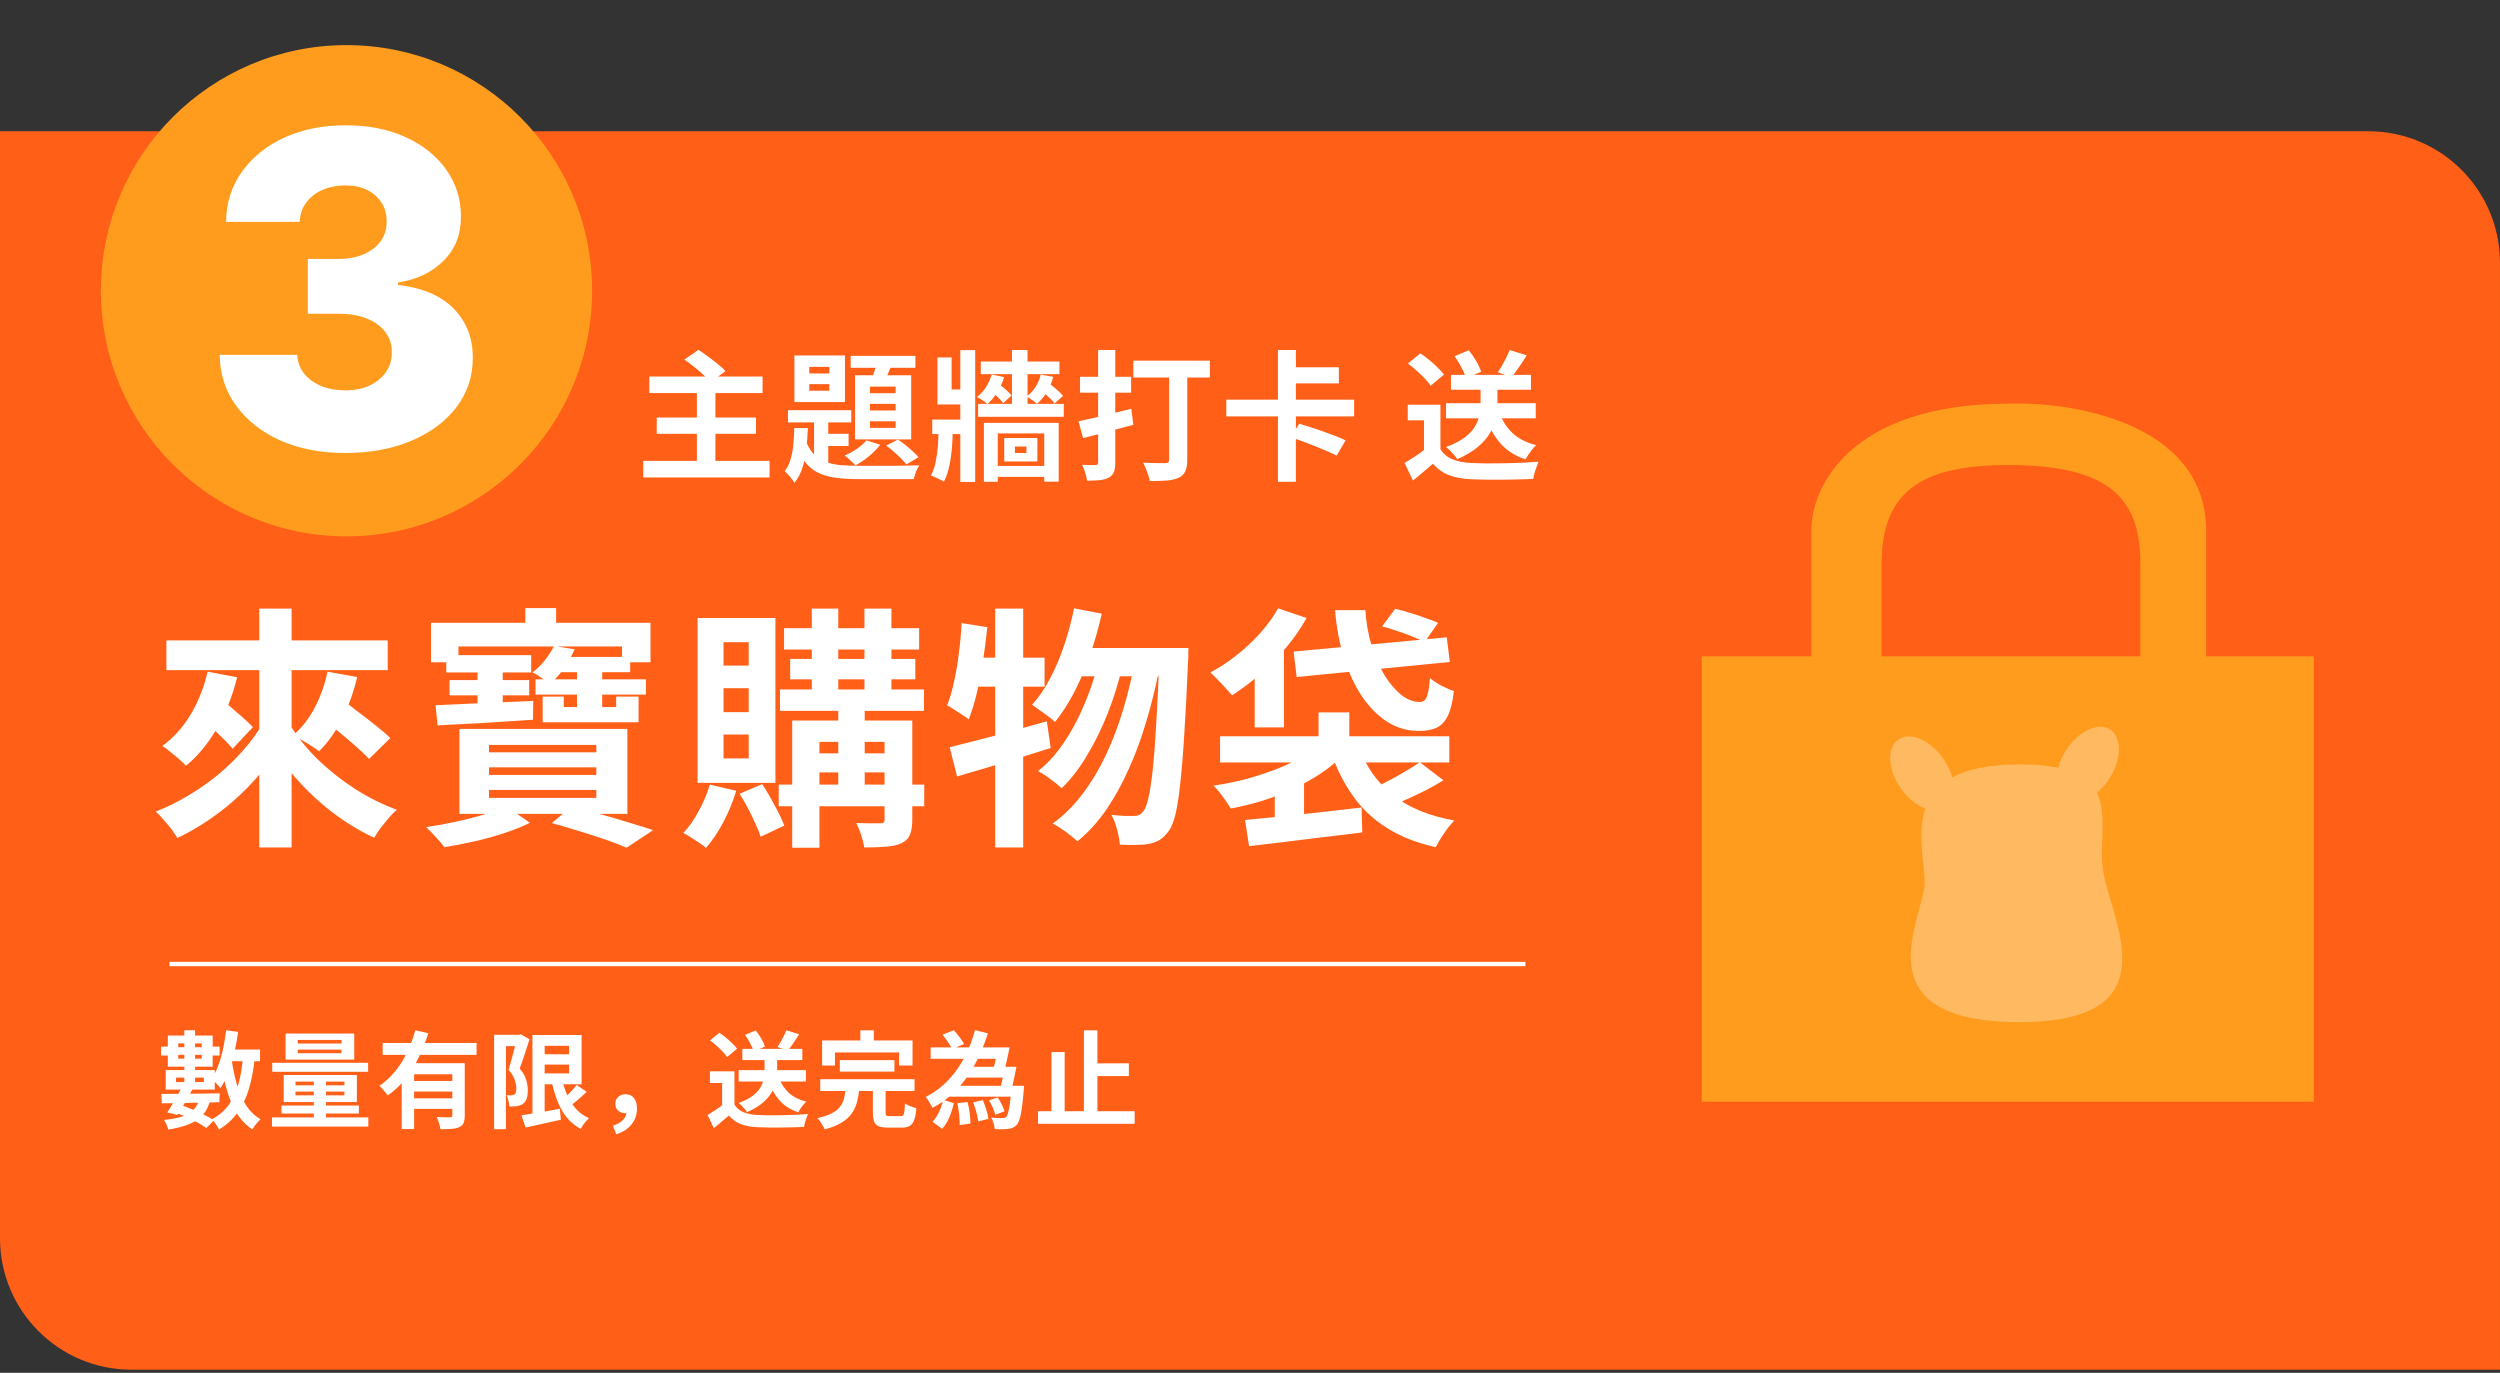 <svg width="570" height="313" viewBox="0 0 570 313" fill="none" xmlns="http://www.w3.org/2000/svg">
<rect x="0" y="0" width="570" height="313" fill="#333333" stroke="none"/>
<path d="M-0.001 29.927H539.999C556.567 29.927 569.999 43.358 569.999 59.927V312.298H29.998C13.43 312.298 -0.001 298.867 -0.001 282.298V29.927Z" fill="#FF5F17"/>
<line x1="347.795" y1="219.798" x2="38.643" y2="219.798" stroke="white"/>
<path d="M148.04 85.848H173.864V89.624H148.04V85.848ZM149.736 95.192H172.36V98.904H149.736V95.192ZM146.664 105.08H175.464V108.856H146.664V105.08ZM158.888 89.112H163.112V107.096H158.888V89.112ZM156.04 81.976L159.24 79.768C159.923 80.195 160.648 80.696 161.416 81.272C162.205 81.848 162.952 82.424 163.656 83C164.381 83.576 164.968 84.12 165.416 84.632L161.992 87.096C161.608 86.605 161.075 86.061 160.392 85.464C159.731 84.845 159.016 84.237 158.248 83.64C157.48 83.021 156.744 82.467 156.04 81.976ZM184.52 87.576V89.08H189.096V87.576H184.52ZM184.52 83.64V85.144H189.096V83.64H184.52ZM181.128 81.048H192.648V91.672H181.128V81.048ZM179.656 93.528H194.088V96.312H179.656V93.528ZM193.96 81.144H208.712V83.864H193.96V81.144ZM185.608 94.392H188.84V107.256L185.608 105.432V94.392ZM187.304 98.904H193.48V101.688H187.304V98.904ZM200.136 81.816L203.624 82.552C203.219 83.448 202.813 84.355 202.408 85.272C202.024 86.168 201.672 86.925 201.352 87.544L198.6 86.808C198.877 86.104 199.165 85.283 199.464 84.344C199.763 83.405 199.987 82.563 200.136 81.816ZM198.344 92.088V93.592H204.2V92.088H198.344ZM198.344 96.056V97.56H204.2V96.056H198.344ZM198.344 88.152V89.656H204.2V88.152H198.344ZM194.952 85.56H207.752V100.184H194.952V85.56ZM197.544 100.408L200.68 101.4C200.019 102.296 199.165 103.171 198.12 104.024C197.096 104.856 196.083 105.549 195.08 106.104C194.888 105.912 194.643 105.677 194.344 105.4C194.045 105.101 193.736 104.813 193.416 104.536C193.117 104.259 192.84 104.035 192.584 103.864C193.544 103.459 194.472 102.947 195.368 102.328C196.264 101.709 196.989 101.069 197.544 100.408ZM181.096 97.592H184.2C184.136 99.213 184.019 100.803 183.848 102.36C183.677 103.896 183.379 105.325 182.952 106.648C182.547 107.949 181.939 109.091 181.128 110.072C180.893 109.667 180.552 109.197 180.104 108.664C179.677 108.131 179.272 107.725 178.888 107.448C179.485 106.701 179.933 105.805 180.232 104.76C180.552 103.715 180.765 102.584 180.872 101.368C181 100.131 181.075 98.872 181.096 97.592ZM183.656 100.248C184.125 101.592 184.723 102.659 185.448 103.448C186.173 104.237 187.037 104.835 188.04 105.24C189.064 105.645 190.237 105.912 191.56 106.04C192.883 106.147 194.355 106.2 195.976 106.2C196.424 106.2 197.085 106.2 197.96 106.2C198.835 106.2 199.827 106.2 200.936 106.2C202.045 106.2 203.165 106.2 204.296 106.2C205.427 106.179 206.461 106.157 207.4 106.136C208.339 106.115 209.075 106.104 209.608 106.104C209.352 106.445 209.096 106.936 208.84 107.576C208.605 108.216 208.445 108.771 208.36 109.24H205.896H195.976C194.013 109.24 192.253 109.144 190.696 108.952C189.139 108.76 187.763 108.376 186.568 107.8C185.395 107.245 184.381 106.413 183.528 105.304C182.675 104.195 181.96 102.744 181.384 100.952L183.656 100.248ZM202.056 101.592L204.712 100.216C205.288 100.579 205.875 101.005 206.472 101.496C207.069 101.965 207.624 102.445 208.136 102.936C208.669 103.405 209.096 103.843 209.416 104.248L206.664 105.88C206.323 105.453 205.896 104.984 205.384 104.472C204.872 103.96 204.317 103.448 203.72 102.936C203.144 102.424 202.589 101.976 202.056 101.592ZM231.4 101.816V103.288H234.024V101.816H231.4ZM228.968 99.864H236.52V105.208H228.968V99.864ZM224.328 96.408H241.384V109.816H238.088V98.808H227.496V109.848H224.328V96.408ZM223.624 82.424H241.544V85.304H223.624V82.424ZM226.28 106.232H239.272V108.728H226.28V106.232ZM223.016 92.088H242.536V95.032H223.016V92.088ZM212.552 95.672H220.872V98.968H212.552V95.672ZM218.952 79.832H222.344V109.88H218.952V79.832ZM230.728 79.8H234.28V93.656H230.728V79.8ZM225.896 89.144L227.72 87.576C228.253 87.939 228.797 88.365 229.352 88.856C229.907 89.347 230.333 89.784 230.632 90.168L228.744 91.928C228.445 91.523 228.019 91.053 227.464 90.52C226.931 89.987 226.408 89.528 225.896 89.144ZM213.96 97.048H217.192V99C217.192 99.64 217.16 100.408 217.096 101.304C217.053 102.2 216.957 103.149 216.808 104.152C216.68 105.155 216.488 106.147 216.232 107.128C215.976 108.109 215.635 109.005 215.208 109.816C214.995 109.667 214.707 109.507 214.344 109.336C214.003 109.165 213.64 108.995 213.256 108.824C212.893 108.653 212.563 108.515 212.264 108.408C212.755 107.448 213.117 106.381 213.352 105.208C213.587 104.013 213.747 102.861 213.832 101.752C213.917 100.621 213.96 99.672 213.96 98.904V97.048ZM226.12 85.4L228.936 85.976C228.573 87.213 228.051 88.365 227.368 89.432C226.707 90.499 225.971 91.395 225.16 92.12C224.904 91.885 224.531 91.608 224.04 91.288C223.549 90.947 223.123 90.691 222.76 90.52C223.571 89.88 224.253 89.123 224.808 88.248C225.384 87.352 225.821 86.403 226.12 85.4ZM237.32 88.984L239.144 87.416C239.72 87.8 240.317 88.269 240.936 88.824C241.555 89.357 242.035 89.837 242.376 90.264L240.456 91.992C240.136 91.544 239.667 91.043 239.048 90.488C238.451 89.912 237.875 89.411 237.32 88.984ZM237.288 85.4L240.136 85.912C239.816 87.171 239.325 88.333 238.664 89.4C238.024 90.467 237.277 91.352 236.424 92.056C236.168 91.821 235.795 91.533 235.304 91.192C234.813 90.851 234.387 90.595 234.024 90.424C234.856 89.827 235.549 89.091 236.104 88.216C236.659 87.341 237.053 86.403 237.288 85.4ZM213.736 81.496H216.968V88.792H221.224V92.216H213.736V81.496ZM245.896 96.056C246.941 95.843 248.115 95.587 249.416 95.288C250.739 94.968 252.125 94.627 253.576 94.264C255.048 93.901 256.499 93.549 257.928 93.208L258.408 96.856C256.445 97.389 254.451 97.923 252.424 98.456C250.419 98.989 248.595 99.469 246.952 99.896L245.896 96.056ZM246.248 85.912H257.896V89.528H246.248V85.912ZM250.376 79.8H254.28V105.432C254.28 106.371 254.173 107.107 253.96 107.64C253.747 108.173 253.363 108.589 252.808 108.888C252.253 109.187 251.581 109.379 250.792 109.464C250.003 109.549 249.021 109.592 247.848 109.592C247.784 109.08 247.645 108.472 247.432 107.768C247.219 107.085 246.984 106.488 246.728 105.976C247.347 105.997 247.955 106.019 248.552 106.04C249.149 106.04 249.555 106.04 249.768 106.04C250.173 106.04 250.376 105.837 250.376 105.432V79.8ZM258.408 82.232H275.848V86.072H258.408V82.232ZM266.568 83.64H270.696V104.856C270.696 105.965 270.547 106.829 270.248 107.448C269.971 108.088 269.469 108.579 268.744 108.92C268.019 109.261 267.112 109.475 266.024 109.56C264.936 109.645 263.645 109.688 262.152 109.688C262.088 109.283 261.971 108.824 261.8 108.312C261.629 107.8 261.437 107.288 261.224 106.776C261.032 106.264 260.829 105.837 260.616 105.496C261.277 105.517 261.949 105.539 262.632 105.56C263.336 105.581 263.965 105.592 264.52 105.592C265.075 105.592 265.459 105.592 265.672 105.592C265.992 105.592 266.216 105.539 266.344 105.432C266.493 105.304 266.568 105.091 266.568 104.792V83.64ZM279.592 91.128H308.744V94.936H279.592V91.128ZM293.864 83.736H305.256V87.416H293.864V83.736ZM291.368 79.8H295.464V92.952H291.368V79.8ZM291.368 93.56H295.464V109.848H291.368V93.56ZM294.28 99.672L296.232 96.6C297.043 96.835 297.928 97.112 298.888 97.432C299.848 97.731 300.819 98.061 301.8 98.424C302.781 98.765 303.709 99.107 304.584 99.448C305.459 99.789 306.195 100.109 306.792 100.408L304.744 103.896C304.168 103.576 303.453 103.235 302.6 102.872C301.768 102.509 300.872 102.136 299.912 101.752C298.952 101.368 297.981 100.995 297 100.632C296.04 100.269 295.133 99.949 294.28 99.672ZM329.699 91.928H350.147V95.384H329.699V91.928ZM330.819 85.464H349.059V88.856H330.819V85.464ZM337.571 87.128H341.411V92.248C341.411 93.272 341.283 94.339 341.027 95.448C340.792 96.557 340.344 97.667 339.683 98.776C339.043 99.864 338.115 100.92 336.899 101.944C335.704 102.947 334.158 103.864 332.259 104.696C332.088 104.419 331.854 104.109 331.555 103.768C331.256 103.427 330.947 103.085 330.627 102.744C330.307 102.403 329.998 102.125 329.699 101.912C331.512 101.251 332.942 100.515 333.987 99.704C335.054 98.893 335.832 98.051 336.323 97.176C336.835 96.301 337.166 95.448 337.315 94.616C337.486 93.763 337.571 92.963 337.571 92.216V87.128ZM341.987 94.36C342.648 96.131 343.651 97.635 344.995 98.872C346.36 100.088 348.11 100.963 350.243 101.496C349.966 101.752 349.667 102.072 349.347 102.456C349.048 102.84 348.76 103.235 348.483 103.64C348.227 104.024 348.003 104.387 347.811 104.728C345.464 103.96 343.566 102.755 342.115 101.112C340.664 99.469 339.544 97.453 338.755 95.064L341.987 94.36ZM328.419 92.28V104.088H324.675V95.832H320.963V92.28H328.419ZM328.419 102.424C329.08 103.469 330.008 104.237 331.203 104.728C332.398 105.219 333.827 105.496 335.491 105.56C336.43 105.603 337.539 105.635 338.819 105.656C340.12 105.656 341.486 105.645 342.915 105.624C344.344 105.603 345.742 105.56 347.107 105.496C348.494 105.432 349.72 105.357 350.787 105.272C350.659 105.571 350.51 105.955 350.339 106.424C350.168 106.893 350.008 107.373 349.859 107.864C349.731 108.355 349.635 108.792 349.571 109.176C348.611 109.24 347.512 109.283 346.275 109.304C345.038 109.347 343.768 109.368 342.467 109.368C341.166 109.389 339.907 109.389 338.691 109.368C337.475 109.347 336.387 109.315 335.427 109.272C333.464 109.187 331.79 108.877 330.403 108.344C329.016 107.832 327.79 106.957 326.723 105.72C326.019 106.317 325.294 106.936 324.547 107.576C323.822 108.216 323.022 108.877 322.147 109.56L320.259 105.56C321.006 105.112 321.784 104.621 322.595 104.088C323.406 103.555 324.184 103 324.931 102.424H328.419ZM320.995 82.872L323.843 80.568C324.504 80.995 325.176 81.496 325.859 82.072C326.542 82.627 327.182 83.203 327.779 83.8C328.376 84.376 328.856 84.909 329.219 85.4L326.179 87.96C325.859 87.448 325.411 86.893 324.835 86.296C324.28 85.699 323.662 85.101 322.979 84.504C322.296 83.885 321.635 83.341 320.995 82.872ZM344.195 79.8L348.099 81.016C347.523 81.933 346.926 82.84 346.307 83.736C345.71 84.611 345.155 85.357 344.643 85.976L341.507 84.888C341.827 84.397 342.158 83.864 342.499 83.288C342.84 82.691 343.16 82.093 343.459 81.496C343.758 80.877 344.003 80.312 344.195 79.8ZM331.651 81.208L334.883 79.864C335.48 80.589 336.046 81.411 336.579 82.328C337.112 83.245 337.486 84.056 337.699 84.76L334.243 86.232C334.072 85.549 333.731 84.739 333.219 83.8C332.728 82.84 332.206 81.976 331.651 81.208Z" fill="white"/>
<path d="M51.293 239.29H59.285V241.954H51.293V239.29ZM51.557 234.898L54.293 235.282C54.069 236.93 53.773 238.538 53.405 240.106C53.053 241.674 52.613 243.138 52.085 244.498C51.573 245.858 50.965 247.05 50.261 248.074C50.133 247.898 49.941 247.674 49.685 247.402C49.445 247.13 49.189 246.866 48.917 246.61C48.645 246.338 48.405 246.122 48.197 245.962C48.821 245.098 49.349 244.082 49.781 242.914C50.213 241.746 50.573 240.482 50.861 239.122C51.149 237.746 51.381 236.338 51.557 234.898ZM55.421 240.85L58.109 241.042C57.837 243.698 57.397 246.066 56.789 248.146C56.181 250.226 55.325 252.042 54.221 253.594C53.117 255.146 51.685 256.466 49.925 257.554C49.845 257.346 49.709 257.09 49.517 256.786C49.341 256.498 49.149 256.202 48.941 255.898C48.733 255.61 48.541 255.37 48.365 255.178C49.949 254.314 51.221 253.21 52.181 251.866C53.157 250.506 53.893 248.906 54.389 247.066C54.885 245.226 55.229 243.154 55.421 240.85ZM52.805 241.522C53.093 243.538 53.493 245.442 54.005 247.234C54.533 249.026 55.229 250.61 56.093 251.986C56.973 253.346 58.077 254.418 59.405 255.202C59.213 255.378 58.989 255.602 58.733 255.874C58.493 256.146 58.261 256.426 58.037 256.714C57.829 257.002 57.661 257.266 57.533 257.506C56.077 256.53 54.877 255.274 53.933 253.738C53.005 252.202 52.261 250.434 51.701 248.434C51.141 246.418 50.701 244.226 50.381 241.858L52.805 241.522ZM42.029 234.898H44.477V247.738H42.029V234.898ZM40.637 237.898V241.378H45.989V237.898H40.637ZM38.261 236.098H48.485V243.202H38.261V236.098ZM40.133 245.698V246.706H46.469V245.698H40.133ZM37.781 243.97H48.965V248.434H37.781V243.97ZM36.797 249.418C37.933 249.418 39.221 249.41 40.661 249.394C42.117 249.378 43.645 249.362 45.245 249.346C46.861 249.314 48.477 249.29 50.093 249.274L49.997 251.314C48.429 251.346 46.845 251.378 45.245 251.41C43.661 251.442 42.149 251.474 40.709 251.506C39.285 251.522 38.013 251.538 36.893 251.554L36.797 249.418ZM41.453 247.93L43.829 248.458C43.477 249.098 43.101 249.77 42.701 250.474C42.317 251.178 41.925 251.85 41.525 252.49C41.141 253.13 40.781 253.706 40.445 254.218L38.141 253.642C38.477 253.146 38.837 252.57 39.221 251.914C39.621 251.258 40.013 250.586 40.397 249.898C40.797 249.194 41.149 248.538 41.453 247.93ZM39.989 253.666L41.357 251.986C42.269 252.306 43.189 252.666 44.117 253.066C45.045 253.45 45.917 253.85 46.733 254.266C47.549 254.666 48.237 255.05 48.797 255.418L47.045 257.194C46.517 256.81 45.869 256.402 45.101 255.97C44.349 255.554 43.533 255.146 42.653 254.746C41.773 254.346 40.885 253.986 39.989 253.666ZM45.533 250.426L47.957 250.69C47.621 252.114 47.061 253.274 46.277 254.17C45.509 255.066 44.477 255.77 43.181 256.282C41.885 256.81 40.277 257.234 38.357 257.554C38.293 257.17 38.157 256.77 37.949 256.354C37.757 255.954 37.565 255.618 37.373 255.346C38.989 255.202 40.341 254.954 41.429 254.602C42.533 254.25 43.413 253.738 44.069 253.066C44.741 252.394 45.229 251.514 45.533 250.426ZM36.725 238.618H39.149V238.762H47.333V238.618H50.069V240.658H47.333V240.514H39.149V240.658H36.725V238.618ZM67.877 239.314V240.13H77.861V239.314H67.877ZM67.877 237.106V237.922H77.861V237.106H67.877ZM65.117 235.642H80.765V241.594H65.117V235.642ZM67.373 248.89V249.73H78.533V248.89H67.373ZM67.373 246.61V247.45H78.533V246.61H67.373ZM64.685 245.098H81.365V251.266H64.685V245.098ZM71.549 245.602H74.333V255.898H71.549V245.602ZM62.069 242.314H83.933V244.378H62.069V242.314ZM64.181 252.058H81.821V253.882H64.181V252.058ZM62.021 254.77H83.981V256.858H62.021V254.77ZM87.245 237.802H108.653V240.514H87.245V237.802ZM93.725 246.466H104.141V248.866H93.725V246.466ZM91.589 242.41H103.709V244.93H94.421V257.434H91.589V242.41ZM103.133 242.41H105.965V254.338C105.965 255.042 105.877 255.602 105.701 256.018C105.541 256.434 105.213 256.754 104.717 256.978C104.237 257.202 103.645 257.338 102.941 257.386C102.237 257.434 101.397 257.458 100.421 257.458C100.373 257.058 100.261 256.586 100.085 256.042C99.925 255.514 99.749 255.058 99.557 254.674C99.973 254.69 100.389 254.706 100.805 254.722C101.221 254.738 101.589 254.746 101.909 254.746C102.245 254.746 102.477 254.746 102.605 254.746C102.813 254.73 102.949 254.69 103.013 254.626C103.093 254.562 103.133 254.45 103.133 254.29V242.41ZM94.685 234.898L97.661 235.57C97.101 237.362 96.397 239.146 95.549 240.922C94.717 242.682 93.709 244.322 92.525 245.842C91.357 247.362 89.989 248.666 88.421 249.754C88.277 249.546 88.085 249.306 87.845 249.034C87.621 248.746 87.389 248.474 87.149 248.218C86.925 247.946 86.717 247.722 86.525 247.546C87.581 246.842 88.541 246.01 89.405 245.05C90.285 244.09 91.061 243.05 91.733 241.93C92.421 240.794 93.005 239.634 93.485 238.45C93.981 237.25 94.381 236.066 94.685 234.898ZM93.725 250.426H104.141V252.826H93.725V250.426ZM123.029 240.37H131.285V242.722H123.029V240.37ZM118.901 254.29C119.621 254.178 120.453 254.042 121.397 253.882C122.357 253.722 123.373 253.554 124.445 253.378C125.517 253.186 126.581 252.994 127.637 252.802L127.877 255.298C126.485 255.618 125.085 255.93 123.677 256.234C122.269 256.554 120.989 256.834 119.837 257.074L118.901 254.29ZM121.397 235.978H124.181V254.938H121.397V235.978ZM123.029 235.978H132.605V247.21H123.029V244.738H129.749V238.45H123.029V235.978ZM128.021 245.554C128.325 246.994 128.741 248.33 129.269 249.562C129.797 250.778 130.469 251.85 131.285 252.778C132.101 253.706 133.101 254.426 134.285 254.938C134.077 255.13 133.853 255.362 133.613 255.634C133.373 255.922 133.141 256.218 132.917 256.522C132.709 256.842 132.541 257.13 132.413 257.386C131.117 256.698 130.029 255.802 129.149 254.698C128.285 253.578 127.573 252.282 127.013 250.81C126.453 249.338 125.997 247.722 125.645 245.962L128.021 245.554ZM131.501 247.378L133.757 248.938C133.101 249.578 132.405 250.21 131.669 250.834C130.949 251.442 130.285 251.962 129.677 252.394L127.901 251.026C128.285 250.706 128.693 250.338 129.125 249.922C129.573 249.506 130.005 249.074 130.421 248.626C130.837 248.178 131.197 247.762 131.501 247.378ZM112.661 235.93H118.637V238.522H115.349V257.458H112.661V235.93ZM117.845 235.93H118.349L118.757 235.834L120.725 236.962C120.501 237.666 120.261 238.41 120.005 239.194C119.749 239.978 119.493 240.754 119.237 241.522C118.981 242.29 118.725 242.986 118.469 243.61C119.253 244.538 119.757 245.418 119.981 246.25C120.221 247.066 120.341 247.826 120.341 248.53C120.341 249.33 120.253 249.986 120.077 250.498C119.901 251.01 119.613 251.41 119.213 251.698C119.021 251.842 118.797 251.954 118.541 252.034C118.301 252.114 118.053 252.178 117.797 252.226C117.573 252.258 117.309 252.274 117.005 252.274C116.717 252.274 116.421 252.274 116.117 252.274C116.101 251.906 116.037 251.474 115.925 250.978C115.829 250.482 115.685 250.058 115.493 249.706C115.717 249.722 115.917 249.73 116.093 249.73C116.285 249.73 116.453 249.73 116.597 249.73C116.725 249.73 116.845 249.714 116.957 249.682C117.085 249.634 117.205 249.578 117.317 249.514C117.461 249.402 117.565 249.234 117.629 249.01C117.709 248.77 117.741 248.482 117.725 248.146C117.725 247.586 117.605 246.946 117.365 246.226C117.141 245.49 116.669 244.722 115.949 243.922C116.125 243.378 116.301 242.778 116.477 242.122C116.669 241.466 116.845 240.81 117.005 240.154C117.181 239.482 117.341 238.858 117.485 238.282C117.645 237.69 117.765 237.202 117.845 236.818V235.93ZM140.501 258.61L139.733 256.666C140.741 256.346 141.509 255.906 142.037 255.346C142.581 254.802 142.853 254.178 142.853 253.474L142.661 251.122L144.005 253.258C143.797 253.434 143.573 253.57 143.333 253.666C143.093 253.762 142.837 253.81 142.565 253.81C141.973 253.81 141.445 253.626 140.981 253.258C140.517 252.874 140.285 252.338 140.285 251.65C140.285 250.978 140.517 250.45 140.981 250.066C141.445 249.682 141.997 249.49 142.637 249.49C143.485 249.49 144.125 249.786 144.557 250.378C145.005 250.97 145.229 251.77 145.229 252.778C145.229 254.138 144.813 255.338 143.981 256.378C143.149 257.418 141.989 258.162 140.501 258.61ZM168.413 243.994H183.749V246.586H168.413V243.994ZM169.253 239.146H182.933V241.69H169.253V239.146ZM174.317 240.394H177.197V244.234C177.197 245.002 177.101 245.802 176.909 246.634C176.733 247.466 176.397 248.298 175.901 249.13C175.421 249.946 174.725 250.738 173.813 251.506C172.917 252.258 171.757 252.946 170.333 253.57C170.205 253.362 170.029 253.13 169.805 252.874C169.581 252.618 169.349 252.362 169.109 252.106C168.869 251.85 168.637 251.642 168.413 251.482C169.773 250.986 170.845 250.434 171.629 249.826C172.429 249.218 173.013 248.586 173.381 247.93C173.765 247.274 174.013 246.634 174.125 246.01C174.253 245.37 174.317 244.77 174.317 244.21V240.394ZM177.629 245.818C178.125 247.146 178.877 248.274 179.885 249.202C180.909 250.114 182.221 250.77 183.821 251.17C183.613 251.362 183.389 251.602 183.149 251.89C182.925 252.178 182.709 252.474 182.501 252.778C182.309 253.066 182.141 253.338 181.997 253.594C180.237 253.018 178.813 252.114 177.725 250.882C176.637 249.65 175.797 248.138 175.205 246.346L177.629 245.818ZM167.453 244.258V253.114H164.645V246.922H161.861V244.258H167.453ZM167.453 251.866C167.949 252.65 168.645 253.226 169.541 253.594C170.437 253.962 171.509 254.17 172.757 254.218C173.461 254.25 174.293 254.274 175.253 254.29C176.229 254.29 177.253 254.282 178.325 254.266C179.397 254.25 180.445 254.218 181.469 254.17C182.509 254.122 183.429 254.066 184.229 254.002C184.133 254.226 184.021 254.514 183.893 254.866C183.765 255.218 183.645 255.578 183.533 255.946C183.437 256.314 183.365 256.642 183.317 256.93C182.597 256.978 181.773 257.01 180.845 257.026C179.917 257.058 178.965 257.074 177.989 257.074C177.013 257.09 176.069 257.09 175.157 257.074C174.245 257.058 173.429 257.034 172.709 257.002C171.237 256.938 169.981 256.706 168.941 256.306C167.901 255.922 166.981 255.266 166.181 254.338C165.653 254.786 165.109 255.25 164.549 255.73C164.005 256.21 163.405 256.706 162.749 257.218L161.333 254.218C161.893 253.882 162.477 253.514 163.085 253.114C163.693 252.714 164.277 252.298 164.837 251.866H167.453ZM161.885 237.202L164.021 235.474C164.517 235.794 165.021 236.17 165.533 236.602C166.045 237.018 166.525 237.45 166.973 237.898C167.421 238.33 167.781 238.73 168.053 239.098L165.773 241.018C165.533 240.634 165.197 240.218 164.765 239.77C164.349 239.322 163.885 238.874 163.373 238.426C162.861 237.962 162.365 237.554 161.885 237.202ZM179.285 234.898L182.213 235.81C181.781 236.498 181.333 237.178 180.869 237.85C180.421 238.506 180.005 239.066 179.621 239.53L177.269 238.714C177.509 238.346 177.757 237.946 178.013 237.514C178.269 237.066 178.509 236.618 178.733 236.17C178.957 235.706 179.141 235.282 179.285 234.898ZM169.877 235.954L172.301 234.946C172.749 235.49 173.173 236.106 173.573 236.794C173.973 237.482 174.253 238.09 174.413 238.618L171.821 239.722C171.693 239.21 171.437 238.602 171.053 237.898C170.685 237.178 170.293 236.53 169.877 235.954ZM191.477 241.714H203.933V244.33H191.477V241.714ZM187.013 246.058H208.517V248.746H187.013V246.058ZM192.821 248.218H195.941C195.829 249.322 195.645 250.354 195.389 251.314C195.133 252.258 194.725 253.122 194.165 253.906C193.621 254.674 192.853 255.362 191.861 255.97C190.869 256.578 189.589 257.09 188.021 257.506C187.925 257.25 187.781 256.962 187.589 256.642C187.413 256.322 187.213 256.002 186.989 255.682C186.765 255.378 186.549 255.13 186.341 254.938C187.717 254.634 188.813 254.266 189.629 253.834C190.461 253.402 191.085 252.914 191.501 252.37C191.933 251.81 192.237 251.186 192.413 250.498C192.605 249.794 192.741 249.034 192.821 248.218ZM199.013 247.738H201.917V253.594C201.917 253.978 201.973 254.226 202.085 254.338C202.213 254.434 202.493 254.482 202.925 254.482C203.021 254.482 203.173 254.482 203.381 254.482C203.589 254.482 203.821 254.482 204.077 254.482C204.333 254.482 204.573 254.482 204.797 254.482C205.021 254.482 205.197 254.482 205.325 254.482C205.581 254.482 205.773 254.418 205.901 254.29C206.045 254.162 206.141 253.89 206.189 253.474C206.253 253.042 206.301 252.41 206.333 251.578C206.541 251.722 206.797 251.866 207.101 252.01C207.405 252.154 207.717 252.282 208.037 252.394C208.373 252.506 208.669 252.602 208.925 252.682C208.829 253.834 208.661 254.73 208.421 255.37C208.181 256.026 207.837 256.474 207.389 256.714C206.957 256.97 206.357 257.098 205.589 257.098C205.445 257.098 205.229 257.098 204.941 257.098C204.669 257.098 204.365 257.098 204.029 257.098C203.709 257.098 203.405 257.098 203.117 257.098C202.845 257.098 202.637 257.098 202.493 257.098C201.565 257.098 200.845 256.994 200.333 256.786C199.837 256.578 199.493 256.218 199.301 255.706C199.109 255.194 199.013 254.506 199.013 253.642V247.738ZM196.157 234.922H199.229V239.29H196.157V234.922ZM187.445 237.226H208.061V242.938H204.989V239.962H190.373V242.938H187.445V237.226ZM215.453 247.57H231.725V250.042H215.453V247.57ZM212.189 238.81H228.101V241.402H212.189V238.81ZM219.293 243.226H230.165V245.698H219.293V243.226ZM230.621 247.57H233.477C233.477 247.57 233.469 247.642 233.453 247.786C233.453 247.914 233.445 248.066 233.429 248.242C233.429 248.418 233.421 248.562 233.405 248.674C233.277 250.306 233.133 251.65 232.973 252.706C232.829 253.746 232.661 254.57 232.469 255.178C232.277 255.77 232.053 256.202 231.797 256.474C231.525 256.778 231.229 256.994 230.909 257.122C230.605 257.25 230.253 257.338 229.853 257.386C229.533 257.434 229.093 257.458 228.533 257.458C227.989 257.474 227.413 257.466 226.805 257.434C226.789 257.05 226.701 256.61 226.541 256.114C226.397 255.618 226.213 255.186 225.989 254.818C226.517 254.866 227.013 254.898 227.477 254.914C227.941 254.93 228.293 254.93 228.533 254.914C228.725 254.914 228.885 254.898 229.013 254.866C229.157 254.834 229.293 254.762 229.421 254.65C229.581 254.49 229.725 254.17 229.853 253.69C229.997 253.194 230.133 252.482 230.261 251.554C230.389 250.626 230.509 249.434 230.621 247.978V247.57ZM225.509 250.882L227.477 250.21C227.813 250.706 228.125 251.25 228.413 251.842C228.701 252.434 228.909 252.946 229.037 253.378L226.925 254.17C226.829 253.738 226.645 253.21 226.373 252.586C226.101 251.962 225.813 251.394 225.509 250.882ZM214.877 235.906L217.469 234.898C217.901 235.362 218.341 235.89 218.789 236.482C219.237 237.074 219.581 237.594 219.821 238.042L217.061 239.17C216.885 238.738 216.581 238.218 216.149 237.61C215.733 236.986 215.309 236.418 214.877 235.906ZM218.261 251.53L220.589 251.266C220.813 252.034 220.981 252.882 221.093 253.81C221.205 254.722 221.261 255.514 221.261 256.186L218.789 256.498C218.821 256.066 218.813 255.562 218.765 254.986C218.733 254.41 218.669 253.826 218.573 253.234C218.493 252.626 218.389 252.058 218.261 251.53ZM221.885 251.338L224.093 250.834C224.381 251.522 224.645 252.258 224.885 253.042C225.125 253.826 225.285 254.514 225.365 255.106L223.037 255.682C222.973 255.09 222.829 254.386 222.605 253.57C222.381 252.754 222.141 252.01 221.885 251.338ZM215.045 250.738L217.469 251.53C217.309 252.234 217.109 252.938 216.869 253.642C216.645 254.33 216.365 254.994 216.029 255.634C215.693 256.274 215.293 256.85 214.829 257.362L212.597 255.778C213.013 255.362 213.373 254.882 213.677 254.338C213.997 253.794 214.269 253.218 214.493 252.61C214.733 251.986 214.917 251.362 215.045 250.738ZM222.293 234.874L225.245 235.594C224.701 237.306 224.053 238.986 223.301 240.634C222.565 242.266 221.685 243.826 220.661 245.314C219.653 246.786 218.485 248.146 217.157 249.394C215.829 250.626 214.317 251.69 212.621 252.586C212.509 252.362 212.357 252.098 212.165 251.794C211.989 251.474 211.805 251.162 211.613 250.858C211.421 250.554 211.237 250.298 211.061 250.09C212.597 249.322 213.965 248.386 215.165 247.282C216.381 246.178 217.445 244.954 218.357 243.61C219.285 242.266 220.069 240.858 220.709 239.386C221.365 237.898 221.893 236.394 222.293 234.874ZM227.525 238.81H230.189C230.013 239.706 229.813 240.642 229.589 241.618C229.381 242.594 229.181 243.434 228.989 244.138L226.469 243.73C226.661 243.074 226.853 242.298 227.045 241.402C227.237 240.49 227.397 239.626 227.525 238.81ZM229.085 243.226H231.749C231.589 244.106 231.405 245.026 231.197 245.986C230.989 246.946 230.781 247.77 230.573 248.458L228.053 248.122C228.245 247.45 228.437 246.666 228.629 245.77C228.821 244.874 228.973 244.026 229.085 243.226ZM248.549 242.434H257.381V245.338H248.549V242.434ZM236.669 253.354H258.701V256.234H236.669V253.354ZM247.133 234.922H250.205V254.89H247.133V234.922ZM239.741 239.866H242.741V254.746H239.741V239.866Z" fill="white"/>
<path d="M37.944 146.008H88.404V152.794H37.944V146.008ZM59.114 138.758H66.48V193.22H59.114V138.758ZM59.926 164.916L65.726 167.178C64.295 169.73 62.652 172.185 60.796 174.544C58.979 176.903 56.987 179.107 54.822 181.156C52.657 183.205 50.356 185.061 47.92 186.724C45.523 188.387 43.029 189.837 40.438 191.074C40.09 190.455 39.626 189.759 39.046 188.986C38.466 188.251 37.867 187.536 37.248 186.84C36.629 186.105 36.049 185.506 35.508 185.042C37.983 184.075 40.419 182.877 42.816 181.446C45.252 180.015 47.533 178.43 49.66 176.69C51.787 174.911 53.72 173.036 55.46 171.064C57.239 169.053 58.727 167.004 59.926 164.916ZM66.19 165.38C67.814 168.048 69.883 170.619 72.396 173.094C74.948 175.569 77.771 177.811 80.864 179.822C83.957 181.794 87.167 183.399 90.492 184.636C89.912 185.1 89.293 185.719 88.636 186.492C88.017 187.227 87.399 187.981 86.78 188.754C86.2 189.566 85.717 190.32 85.33 191.016C82.005 189.469 78.795 187.517 75.702 185.158C72.609 182.761 69.767 180.073 67.176 177.096C64.585 174.119 62.343 170.967 60.448 167.642L66.19 165.38ZM44.962 162.828L49.37 158.478C50.259 159.174 51.226 159.986 52.27 160.914C53.314 161.803 54.319 162.673 55.286 163.524C56.253 164.375 57.045 165.129 57.664 165.786L53.024 170.716C52.483 170.02 51.729 169.208 50.762 168.28C49.834 167.352 48.867 166.424 47.862 165.496C46.857 164.529 45.89 163.64 44.962 162.828ZM47.34 153.142L54.068 154.418C53.024 158.633 51.497 162.499 49.486 166.018C47.475 169.498 45.117 172.359 42.41 174.602C42.023 174.177 41.501 173.674 40.844 173.094C40.187 172.514 39.51 171.953 38.814 171.412C38.157 170.832 37.557 170.387 37.016 170.078C39.607 168.183 41.772 165.767 43.512 162.828C45.252 159.889 46.528 156.661 47.34 153.142ZM72.744 163.118L77.268 158.942C78.467 159.831 79.801 160.856 81.27 162.016C82.778 163.137 84.228 164.259 85.62 165.38C87.012 166.463 88.133 167.429 88.984 168.28L84.17 173.036C83.358 172.185 82.295 171.18 80.98 170.02C79.665 168.86 78.273 167.681 76.804 166.482C75.335 165.245 73.981 164.123 72.744 163.118ZM74.658 153.142L81.444 154.36C80.632 157.801 79.472 161.011 77.964 163.988C76.456 166.927 74.716 169.363 72.744 171.296C72.319 170.948 71.739 170.542 71.004 170.078C70.308 169.614 69.573 169.169 68.8 168.744C68.027 168.28 67.369 167.913 66.828 167.642C68.8 165.979 70.443 163.872 71.758 161.32C73.111 158.768 74.078 156.042 74.658 153.142ZM119.782 138.642H126.8V146.472H119.782V138.642ZM98.264 142.006H148.318V150.996H141.822V147.4H104.528V150.996H98.264V142.006ZM101.744 149.372H121.116V153.316H101.744V149.372ZM102.498 155.056H120.652V158.536H102.498V155.056ZM122.102 154.882H147.274V158.362H122.102V154.882ZM99.308 160.798C102.092 160.682 105.456 160.527 109.4 160.334C113.383 160.141 117.443 159.967 121.58 159.812L121.522 164.104C117.617 164.375 113.731 164.626 109.864 164.858C106.036 165.051 102.672 165.225 99.772 165.38L99.308 160.798ZM108.878 150.996H114.62V161.842L108.878 162.306V150.996ZM126.336 147.284L131.034 148.038C130.338 149.546 129.545 150.957 128.656 152.272C127.767 153.587 126.645 154.843 125.292 156.042C124.828 155.539 124.209 155.037 123.436 154.534C122.701 153.993 122.025 153.587 121.406 153.316C122.566 152.427 123.552 151.441 124.364 150.358C125.176 149.275 125.833 148.251 126.336 147.284ZM128.018 149.778H143.678V153.258H125.988L128.018 149.778ZM131.556 151.228H137.298V162.596H131.556V151.228ZM123.726 158.826H128.54V161.204H140.488V158.826H145.592V164.684H123.726V158.826ZM111.488 174.95V176.69H135.964V174.95H111.488ZM111.488 180.112V181.91H135.964V180.112H111.488ZM111.488 169.846V171.528H135.964V169.846H111.488ZM104.76 166.192H143.04V185.564H104.76V166.192ZM125.814 187.652L130.338 183.882C132.503 184.423 134.727 185.023 137.008 185.68C139.328 186.299 141.513 186.937 143.562 187.594C145.65 188.213 147.429 188.773 148.898 189.276L142.866 193.278C141.59 192.737 140.043 192.137 138.226 191.48C136.409 190.861 134.437 190.223 132.31 189.566C130.183 188.909 128.018 188.271 125.814 187.652ZM115.374 183.824L120.826 187.594C119.202 188.406 117.288 189.179 115.084 189.914C112.88 190.649 110.579 191.287 108.182 191.828C105.823 192.369 103.542 192.814 101.338 193.162C100.835 192.505 100.178 191.731 99.366 190.842C98.554 189.953 97.819 189.199 97.162 188.58C99.327 188.271 101.57 187.865 103.89 187.362C106.249 186.859 108.433 186.299 110.444 185.68C112.493 185.061 114.137 184.443 115.374 183.824ZM178.768 143.224H209.566V148.096H178.768V143.224ZM177.84 157.202H210.668V162.074H177.84V157.202ZM177.55 178.894H210.726V183.824H177.55V178.894ZM180.16 150.242H208.696V154.882H180.16V150.242ZM185.09 138.758H191.122V159.348H185.09V138.758ZM197.096 138.758H203.244V159.348H197.096V138.758ZM191.122 159.464H197.154V180.286H191.122V159.464ZM201.678 164.278H208V186.898C208 188.329 207.826 189.45 207.478 190.262C207.169 191.113 206.531 191.77 205.564 192.234C204.559 192.698 203.36 192.969 201.968 193.046C200.615 193.162 198.971 193.22 197.038 193.22C196.922 192.369 196.69 191.422 196.342 190.378C195.994 189.334 195.627 188.425 195.24 187.652C196.361 187.691 197.463 187.71 198.546 187.71C199.667 187.71 200.402 187.71 200.75 187.71C201.098 187.71 201.33 187.652 201.446 187.536C201.601 187.381 201.678 187.149 201.678 186.84V164.278ZM180.624 164.278H204.404V169.15H186.83V193.278H180.624V164.278ZM183.698 171.76H204.346V176.11H183.698V171.76ZM161.832 178.894L167.864 180.286C167.129 182.722 166.143 185.119 164.906 187.478C163.669 189.798 162.354 191.751 160.962 193.336C160.614 192.988 160.111 192.601 159.454 192.176C158.797 191.751 158.139 191.325 157.482 190.9C156.825 190.475 156.264 190.146 155.8 189.914C157.115 188.522 158.294 186.84 159.338 184.868C160.421 182.896 161.252 180.905 161.832 178.894ZM168.618 180.982L173.78 178.778C174.747 180.247 175.694 181.871 176.622 183.65C177.589 185.39 178.323 186.917 178.826 188.232L173.432 190.784C173.161 189.895 172.755 188.889 172.214 187.768C171.711 186.608 171.151 185.448 170.532 184.288C169.913 183.089 169.275 181.987 168.618 180.982ZM164.964 156.912V162.364H170.706V156.912H164.964ZM164.964 167.468V172.92H170.706V167.468H164.964ZM164.964 146.414V151.75H170.706V146.414H164.964ZM159.048 140.904H176.796V178.488H159.048V140.904ZM244.888 138.7L251.21 139.918C250.475 143.127 249.586 146.259 248.542 149.314C247.498 152.33 246.299 155.153 244.946 157.782C243.593 160.373 242.123 162.654 240.538 164.626C240.19 164.239 239.687 163.814 239.03 163.35C238.373 162.847 237.696 162.364 237 161.9C236.343 161.397 235.782 160.991 235.318 160.682C236.865 158.981 238.237 156.97 239.436 154.65C240.673 152.33 241.737 149.817 242.626 147.11C243.554 144.365 244.308 141.561 244.888 138.7ZM264.376 147.748H270.988C270.988 147.748 270.969 147.961 270.93 148.386C270.93 148.773 270.93 149.217 270.93 149.72C270.93 150.223 270.911 150.609 270.872 150.88C270.601 157.415 270.311 162.963 270.002 167.526C269.731 172.089 269.422 175.859 269.074 178.836C268.765 181.775 268.397 184.095 267.972 185.796C267.547 187.459 267.063 188.657 266.522 189.392C265.826 190.359 265.13 191.055 264.434 191.48C263.738 191.905 262.907 192.215 261.94 192.408C261.128 192.563 260.142 192.64 258.982 192.64C257.822 192.679 256.604 192.659 255.328 192.582C255.251 191.577 255.038 190.436 254.69 189.16C254.381 187.884 253.955 186.763 253.414 185.796C254.497 185.912 255.502 185.989 256.43 186.028C257.358 186.028 258.093 186.028 258.634 186.028C259.098 186.028 259.465 185.951 259.736 185.796C260.045 185.641 260.374 185.351 260.722 184.926C261.109 184.462 261.476 183.495 261.824 182.026C262.172 180.518 262.501 178.372 262.81 175.588C263.119 172.804 263.39 169.266 263.622 164.974C263.893 160.643 264.144 155.404 264.376 149.256V147.748ZM246.628 147.748H267.334V154.186H243.496L246.628 147.748ZM250.746 149.836L255.792 152.33C255.019 155.655 253.955 159.058 252.602 162.538C251.249 165.979 249.663 169.208 247.846 172.224C246.067 175.24 244.134 177.734 242.046 179.706C241.389 179.087 240.557 178.411 239.552 177.676C238.547 176.903 237.58 176.284 236.652 175.82C238.353 174.505 239.939 172.881 241.408 170.948C242.877 168.976 244.211 166.83 245.41 164.51C246.609 162.151 247.653 159.735 248.542 157.26C249.431 154.747 250.166 152.272 250.746 149.836ZM258.808 150.532L264.202 153.026C263.467 156.777 262.539 160.527 261.418 164.278C260.335 168.029 259.021 171.625 257.474 175.066C255.966 178.507 254.226 181.678 252.254 184.578C250.282 187.439 248.078 189.856 245.642 191.828C244.985 191.171 244.115 190.455 243.032 189.682C241.988 188.909 240.983 188.271 240.016 187.768C242.529 185.951 244.791 183.708 246.802 181.04C248.851 178.333 250.649 175.337 252.196 172.05C253.743 168.725 255.057 165.245 256.14 161.61C257.223 157.937 258.112 154.244 258.808 150.532ZM216.526 170.368C218.421 169.904 220.567 169.363 222.964 168.744C225.4 168.125 227.952 167.449 230.62 166.714C233.327 165.941 236.014 165.187 238.682 164.452L239.552 170.542C235.917 171.702 232.205 172.862 228.416 174.022C224.665 175.143 221.263 176.149 218.208 177.038L216.526 170.368ZM226.908 138.758H233.288V193.22H226.908V138.758ZM219.252 142.064L225.11 142.992C224.839 145.544 224.511 148.115 224.124 150.706C223.737 153.258 223.273 155.675 222.732 157.956C222.191 160.237 221.572 162.248 220.876 163.988C220.528 163.717 220.045 163.389 219.426 163.002C218.807 162.577 218.189 162.171 217.57 161.784C216.951 161.359 216.41 161.049 215.946 160.856C216.565 159.271 217.087 157.473 217.512 155.462C217.976 153.413 218.343 151.247 218.614 148.966C218.923 146.646 219.136 144.345 219.252 142.064ZM220.876 149.952H238.16V156.564H219.542L220.876 149.952ZM300.626 162.422H307.644V170.774H300.626V162.422ZM300.336 169.962L305.962 172.398C304.531 173.867 302.869 175.221 300.974 176.458C299.079 177.695 297.03 178.836 294.826 179.88C292.622 180.885 290.321 181.775 287.924 182.548C285.527 183.283 283.091 183.882 280.616 184.346C280.191 183.611 279.591 182.722 278.818 181.678C278.083 180.634 277.368 179.783 276.672 179.126C279.031 178.778 281.37 178.314 283.69 177.734C286.01 177.115 288.195 176.419 290.244 175.646C292.332 174.873 294.227 174.022 295.928 173.094C297.668 172.127 299.137 171.083 300.336 169.962ZM309.79 170.194C311.375 174.679 313.947 178.353 317.504 181.214C321.061 184.075 325.759 186.028 331.598 187.072C331.134 187.536 330.631 188.116 330.09 188.812C329.549 189.547 329.027 190.301 328.524 191.074C328.06 191.847 327.673 192.543 327.364 193.162C323.033 192.195 319.341 190.745 316.286 188.812C313.231 186.917 310.66 184.52 308.572 181.62C306.484 178.72 304.763 175.317 303.41 171.412L309.79 170.194ZM323.71 173.79L329.104 177.908C327.905 178.643 326.61 179.377 325.218 180.112C323.826 180.808 322.453 181.465 321.1 182.084C319.785 182.664 318.529 183.186 317.33 183.65L312.806 179.88C313.927 179.377 315.145 178.778 316.46 178.082C317.813 177.386 319.128 176.651 320.404 175.878C321.719 175.105 322.821 174.409 323.71 173.79ZM283.864 186.956C286.145 186.724 288.736 186.473 291.636 186.202C294.536 185.893 297.591 185.564 300.8 185.216C304.048 184.829 307.257 184.462 310.428 184.114L310.602 189.798C307.586 190.185 304.531 190.552 301.438 190.9C298.383 191.287 295.425 191.654 292.564 192.002C289.741 192.35 287.151 192.659 284.792 192.93L283.864 186.956ZM278.18 167.874H330.438V173.848H278.18V167.874ZM294.942 148.56L329.858 145.312L330.554 150.938L295.638 154.36L294.942 148.56ZM315.126 142.818L318.084 138.816C319.167 139.048 320.307 139.357 321.506 139.744C322.705 140.092 323.865 140.479 324.986 140.904C326.146 141.291 327.113 141.658 327.886 142.006L324.812 146.414C324.077 145.989 323.149 145.563 322.028 145.138C320.945 144.674 319.785 144.249 318.548 143.862C317.349 143.437 316.209 143.089 315.126 142.818ZM304.396 139.106H311.298C311.491 142.006 311.975 144.732 312.748 147.284C313.56 149.836 314.546 152.079 315.706 154.012C316.905 155.907 318.181 157.395 319.534 158.478C320.926 159.561 322.337 160.083 323.768 160.044C324.503 160.044 325.025 159.638 325.334 158.826C325.643 158.014 325.875 156.603 326.03 154.592C326.765 155.211 327.635 155.791 328.64 156.332C329.684 156.873 330.631 157.279 331.482 157.55C331.211 160.025 330.747 161.919 330.09 163.234C329.433 164.549 328.563 165.457 327.48 165.96C326.436 166.424 325.102 166.656 323.478 166.656C320.887 166.656 318.49 165.96 316.286 164.568C314.121 163.176 312.187 161.223 310.486 158.71C308.823 156.197 307.47 153.277 306.426 149.952C305.382 146.627 304.705 143.011 304.396 139.106ZM291.404 138.7L297.9 140.904C296.585 143.263 295 145.544 293.144 147.748C291.288 149.913 289.316 151.924 287.228 153.78C285.14 155.597 283.033 157.183 280.906 158.536C280.558 158.111 280.075 157.569 279.456 156.912C278.876 156.255 278.257 155.597 277.6 154.94C276.981 154.283 276.44 153.741 275.976 153.316C279.031 151.692 281.95 149.585 284.734 146.994C287.518 144.403 289.741 141.639 291.404 138.7ZM286.068 149.488L290.766 144.79L292.738 145.37V165.844H286.068V149.488ZM290.65 179.416L295.232 174.834L297.32 175.472V189.102H290.65V179.416Z" fill="white"/>
<circle cx="78.999" cy="66.286" r="56" fill="#FF9C1E"/>
<path d="M78.674 103.28C73.135 103.28 68.222 102.333 63.937 100.439C59.676 98.522 56.314 95.882 53.852 92.52C51.39 89.159 50.135 85.288 50.088 80.908H67.772C67.844 82.494 68.353 83.903 69.299 85.134C70.246 86.341 71.537 87.288 73.17 87.975C74.804 88.661 76.662 89.005 78.746 89.005C80.829 89.005 82.664 88.638 84.25 87.904C85.86 87.146 87.114 86.116 88.014 84.814C88.914 83.489 89.352 81.973 89.328 80.269C89.352 78.564 88.866 77.049 87.872 75.723C86.878 74.398 85.469 73.368 83.646 72.634C81.847 71.9 79.716 71.533 77.254 71.533H70.187V59.033H77.254C79.408 59.033 81.302 58.678 82.936 57.968C84.593 57.258 85.883 56.263 86.807 54.985C87.73 53.683 88.18 52.191 88.156 50.51C88.18 48.877 87.789 47.444 86.984 46.213C86.203 44.959 85.102 43.988 83.682 43.301C82.285 42.615 80.663 42.272 78.817 42.272C76.875 42.272 75.112 42.615 73.525 43.301C71.963 43.988 70.72 44.959 69.797 46.213C68.873 47.468 68.388 48.924 68.341 50.581H51.544C51.591 46.249 52.798 42.437 55.166 39.147C57.533 35.832 60.753 33.24 64.825 31.37C68.921 29.499 73.585 28.564 78.817 28.564C84.025 28.564 88.606 29.476 92.559 31.299C96.513 33.122 99.591 35.607 101.792 38.756C103.994 41.881 105.095 45.42 105.095 49.374C105.119 53.47 103.781 56.843 101.082 59.495C98.407 62.146 94.962 63.78 90.748 64.395V64.963C96.383 65.626 100.632 67.449 103.497 70.432C106.385 73.415 107.817 77.144 107.794 81.618C107.794 85.832 106.551 89.573 104.065 92.84C101.603 96.083 98.17 98.64 93.767 100.51C89.387 102.357 84.356 103.28 78.674 103.28Z" fill="white"/>
<rect x="388" y="149.646" width="139.547" height="101.539" fill="#FF9C1E"/>
<path d="M413.002 121.032V164.532H429.002V128.532C429.002 111 439.5 106.032 458.002 106.032C482 106.032 488.002 114.5 488.002 128.532V164.532H503.002V121.032C503.002 96.632 473.002 91.532 458.002 92.032C421.602 92.032 412.836 111.366 413.002 121.032Z" fill="#FF9C1E"/>
<path d="M479.631 199.305C481.724 210.506 494.979 233.038 460.502 233.038C423.472 233.038 438.82 208.902 438.82 201.229C438.82 192.683 431.844 174.286 460.502 174.286C485.91 174.286 477.538 188.104 479.631 199.305Z" fill="#FFB961"/>
<ellipse cx="9.429" cy="5.909" rx="9.429" ry="5.909" transform="matrix(0.589 0.808 -0.788 0.615 437.315 165.099)" fill="#FFB961"/>
<ellipse cx="9.442" cy="5.9" rx="9.442" ry="5.9" transform="matrix(-0.553 0.833 -0.815 -0.58 486.033 169.841)" fill="#FFB961"/>
</svg>
